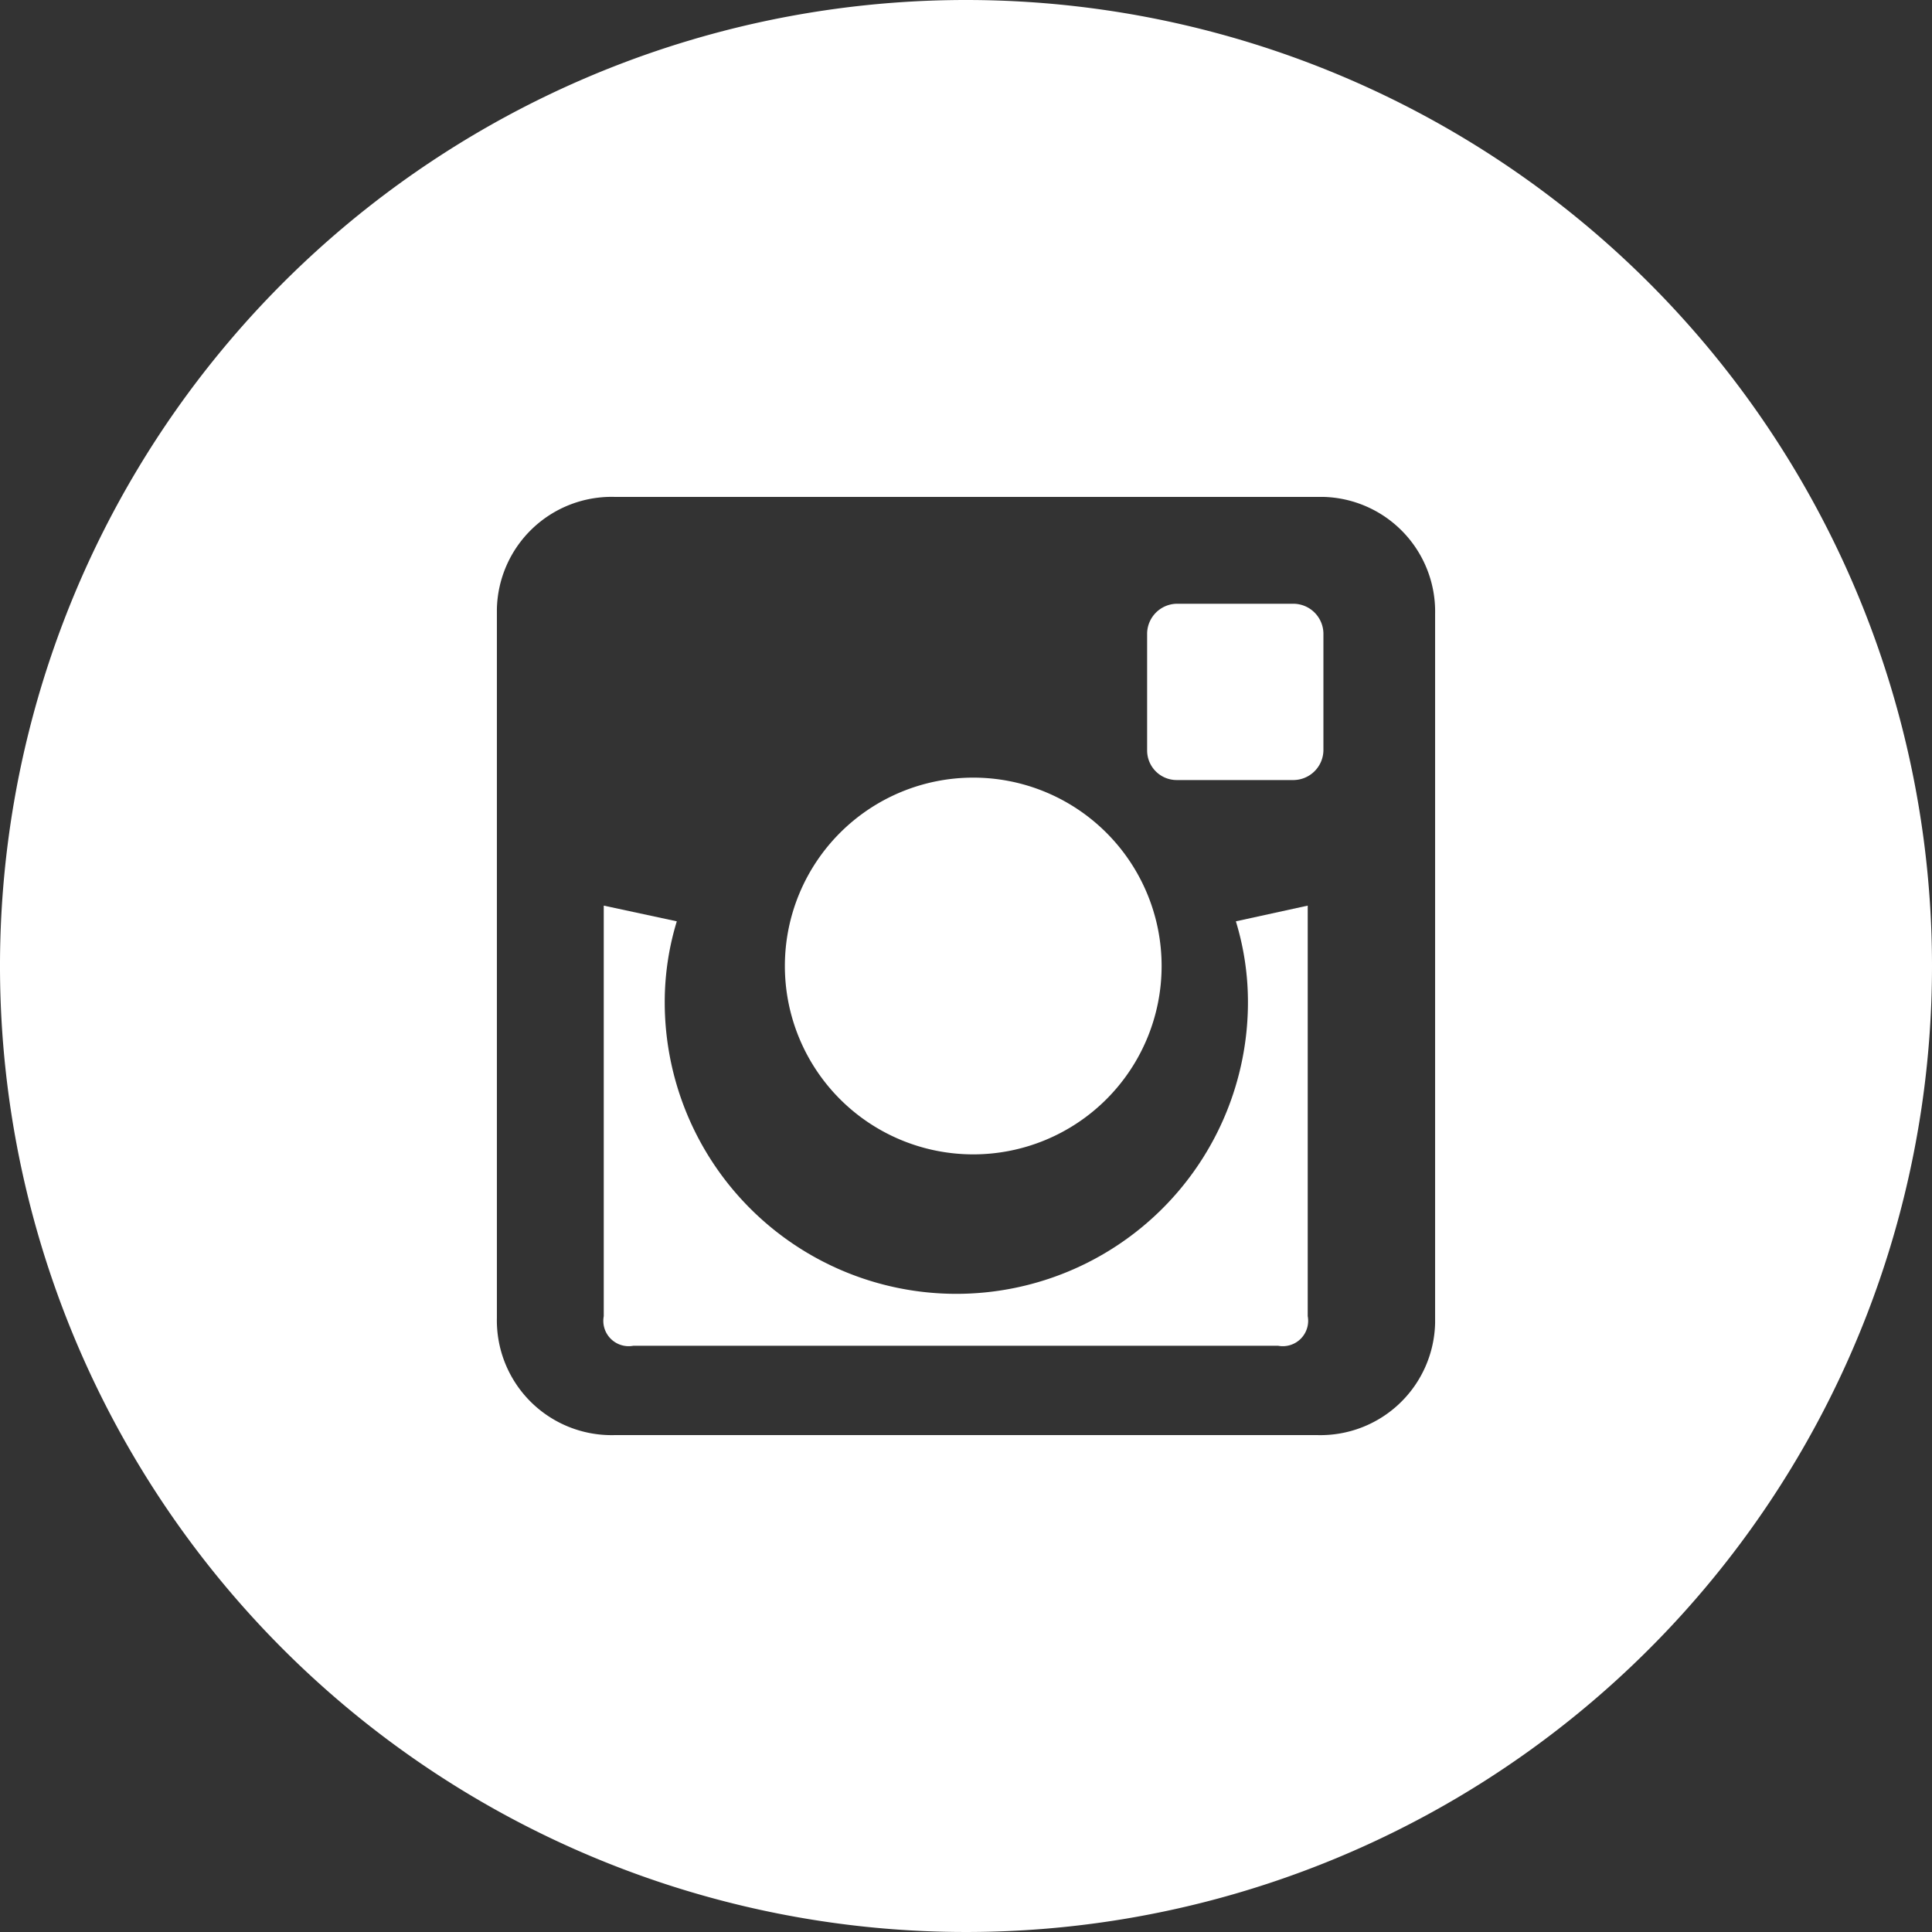 <svg id="Layer_1" data-name="Layer 1" xmlns="http://www.w3.org/2000/svg" viewBox="0 0 32 32"><rect x="0" y="0" width="32" height="32" fill="#333333" stroke="none"/><title>inst</title><path id="a" d="M20.67,16.6a4.83,4.83,0,0,1-9.66,0,4.58,4.58,0,0,1,.2-1.34L10,15v6.8a0.42,0.42,0,0,0,.49.49H21.17a0.42,0.42,0,0,0,.49-0.49V15l-1.19.26A4.57,4.57,0,0,1,20.67,16.6Z" style="fill:#fff"/><path id="b" d="M13,16a3.12,3.12,0,0,1,6.24,0h0A3.12,3.12,0,0,1,13,16h0Z" style="fill:#fff"/><path id="c" d="M32,16A16,16,0,1,1,16,0,16,16,0,0,1,32,16Zm-8.23-5.83a1.9,1.9,0,0,0-1.86-1.94H10.17a1.9,1.9,0,0,0-1.94,1.86s0,0.05,0,.08V21.83a1.9,1.9,0,0,0,1.94,1.94H21.83a1.9,1.9,0,0,0,1.94-1.86s0-.05,0-0.08V10.17Z" style="fill:#fff"/><path id="d" d="M21.43,10H19.49a0.5,0.5,0,0,0-.49.49v1.94a0.49,0.49,0,0,0,.49.49h1.94a0.5,0.5,0,0,0,.49-0.49V10.49A0.5,0.5,0,0,0,21.43,10Z" style="fill:#fff"/></svg>
